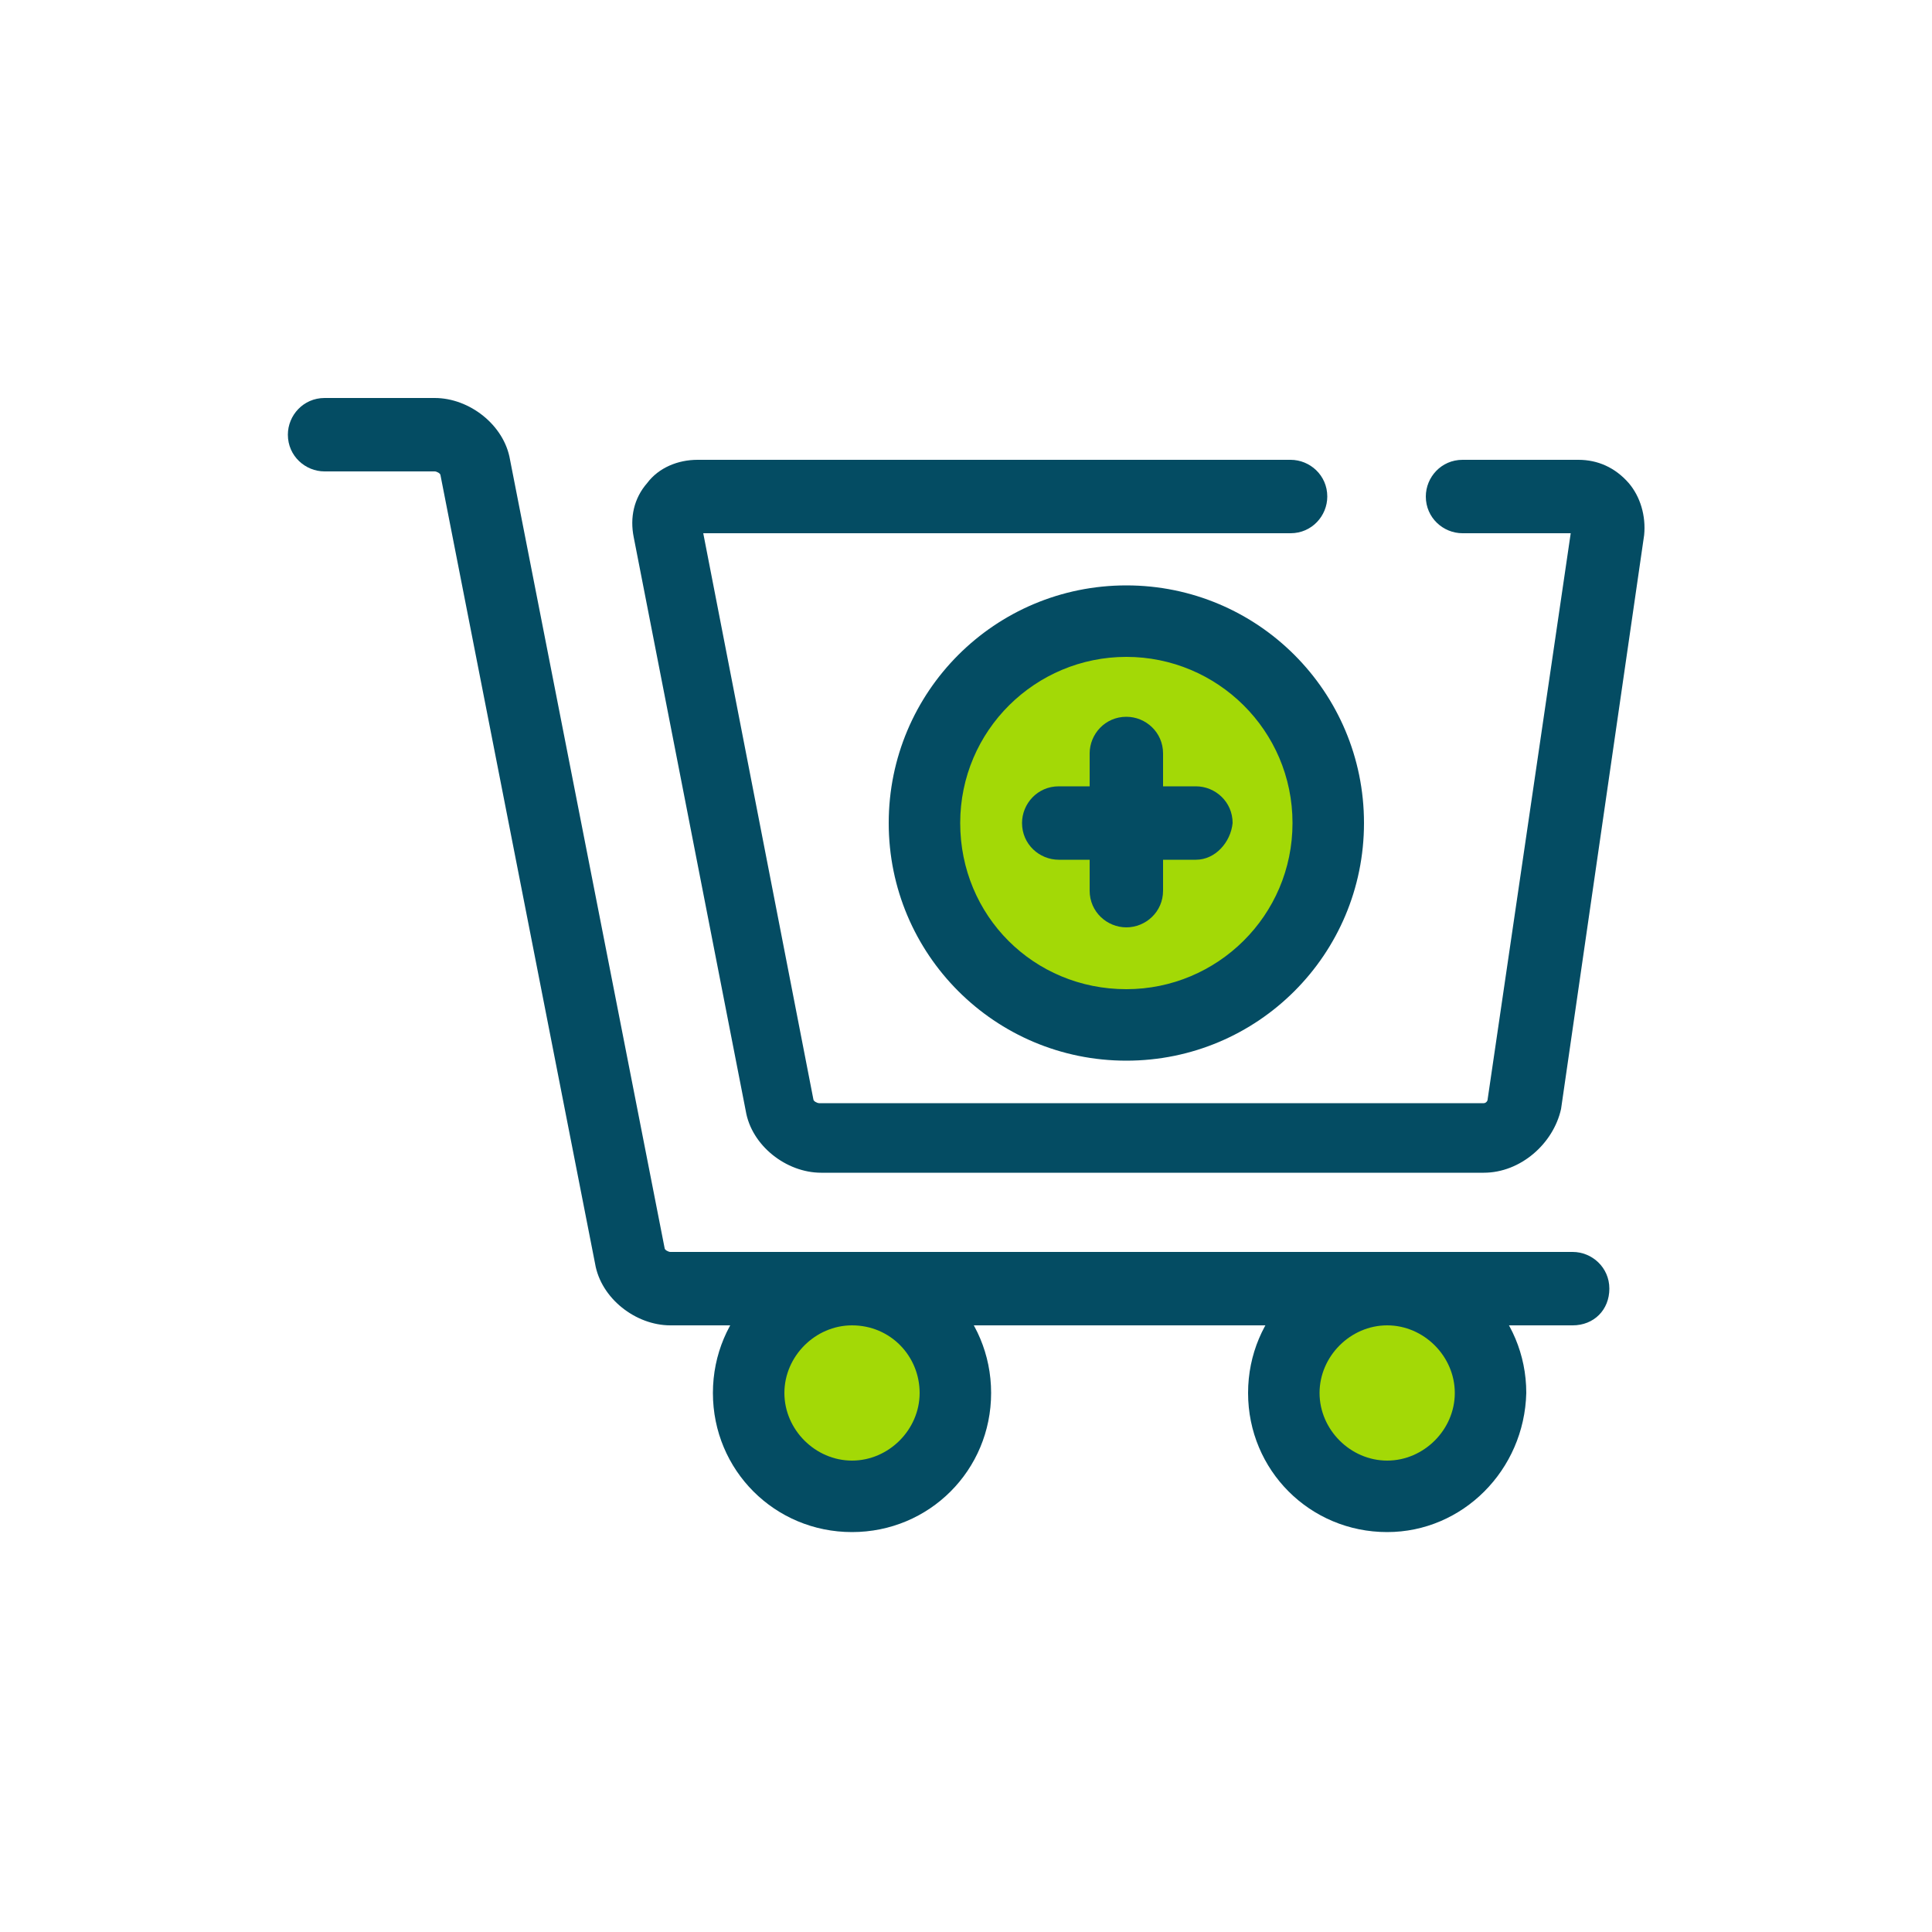 <?xml version="1.0" encoding="utf-8"?>
<!-- Generator: Adobe Illustrator 24.0.1, SVG Export Plug-In . SVG Version: 6.00 Build 0)  -->
<svg version="1.1" id="Layer_1" xmlns="http://www.w3.org/2000/svg" xmlns:xlink="http://www.w3.org/1999/xlink" x="0px" y="0px"
	 viewBox="0 0 100 100" style="enable-background:new 0 0 100 100;" xml:space="preserve">
<style type="text/css">
	.st0{fill:none;}
	.st1{fill:#A3D906;}
	.st2{fill:#044C63;}
</style>
<rect class="st0" width="100" height="100"/>
<g>
	<path class="st1" d="M68.7,42.6c0,5.8-4.7,10.4-10.4,10.4c-5.8,0-10.4-4.7-10.4-10.4c0-5.8,4.7-10.4,10.4-10.4
		C64.1,32.2,68.7,36.9,68.7,42.6L68.7,42.6z M68.7,42.6"/>
	<path class="st2" d="M58.3,54.9c-6.8,0-12.3-5.5-12.3-12.3c0-6.8,5.5-12.3,12.3-12.3c6.8,0,12.3,5.5,12.3,12.3
		C70.6,49.4,65.1,54.9,58.3,54.9L58.3,54.9z M58.3,34c-4.7,0-8.6,3.8-8.6,8.6s3.8,8.6,8.6,8.6c4.7,0,8.6-3.8,8.6-8.6S63,34,58.3,34
		L58.3,34z M58.3,34"/>
	<path class="st2" d="M58.3,48c-1,0-1.9-0.8-1.9-1.9v-7.1c0-1,0.8-1.9,1.9-1.9c1,0,1.9,0.8,1.9,1.9v7.1C60.2,47.2,59.3,48,58.3,48
		L58.3,48z M58.3,48"/>
	<path class="st2" d="M61.9,44.5h-7.1c-1,0-1.9-0.8-1.9-1.9c0-1,0.8-1.9,1.9-1.9h7.1c1,0,1.9,0.8,1.9,1.9
		C63.7,43.6,62.9,44.5,61.9,44.5L61.9,44.5z M61.9,44.5"/>
	<path class="st2" d="M81.4,68.6H34.7c-1.8,0-3.6-1.4-3.9-3.2l-8-40.8c0-0.1-0.2-0.2-0.3-0.2h-5.7c-1,0-1.9-0.8-1.9-1.9
		c0-1,0.8-1.9,1.9-1.9h5.7c1.8,0,3.6,1.4,3.9,3.2l8,40.8c0,0.1,0.2,0.2,0.3,0.2h46.7c1,0,1.9,0.8,1.9,1.9
		C83.3,67.8,82.5,68.6,81.4,68.6L81.4,68.6z M81.4,68.6"/>
	<path class="st2" d="M76.8,60.7H42.5c-1.8,0-3.6-1.4-3.9-3.2l-5.8-29.7c-0.2-1,0-2,0.7-2.8c0.6-0.8,1.6-1.2,2.6-1.2h30.7
		c1,0,1.9,0.8,1.9,1.9c0,1-0.8,1.9-1.9,1.9H36.4l5.7,29.3c0,0.1,0.2,0.2,0.3,0.2h34.4c0.1,0,0.2-0.1,0.2-0.2l4.3-29.3h-5.6
		c-1,0-1.9-0.8-1.9-1.9c0-1,0.8-1.9,1.9-1.9h6c1,0,1.9,0.4,2.6,1.2c0.6,0.7,0.9,1.7,0.8,2.7l-4.3,29.7
		C80.4,59.2,78.7,60.7,76.8,60.7L76.8,60.7z M76.8,60.7"/>
	<path class="st1" d="M49.5,72.1c0,2.9-2.4,5.3-5.3,5.3c-2.9,0-5.3-2.4-5.3-5.3c0-2.9,2.4-5.3,5.3-5.3
		C47.1,66.8,49.5,69.2,49.5,72.1L49.5,72.1z M49.5,72.1"/>
	<path class="st2" d="M44.1,79.3c-4,0-7.2-3.2-7.2-7.2c0-4,3.2-7.2,7.2-7.2c4,0,7.2,3.2,7.2,7.2C51.3,76.1,48.1,79.3,44.1,79.3
		L44.1,79.3z M44.1,68.6c-1.9,0-3.5,1.6-3.5,3.5s1.6,3.5,3.5,3.5s3.5-1.6,3.5-3.5S46.1,68.6,44.1,68.6L44.1,68.6z M44.1,68.6"/>
	<path class="st1" d="M77.1,72.1c0,2.9-2.4,5.3-5.3,5.3c-2.9,0-5.3-2.4-5.3-5.3c0-2.9,2.4-5.3,5.3-5.3
		C74.7,66.8,77.1,69.2,77.1,72.1L77.1,72.1z M77.1,72.1"/>
	<path class="st2" d="M71.8,79.3c-4,0-7.2-3.2-7.2-7.2c0-4,3.2-7.2,7.2-7.2c4,0,7.2,3.2,7.2,7.2C78.9,76.1,75.7,79.3,71.8,79.3
		L71.8,79.3z M71.8,68.6c-1.9,0-3.5,1.6-3.5,3.5s1.6,3.5,3.5,3.5c1.9,0,3.5-1.6,3.5-3.5S73.7,68.6,71.8,68.6L71.8,68.6z M71.8,68.6"
		/>
</g>
</svg>

